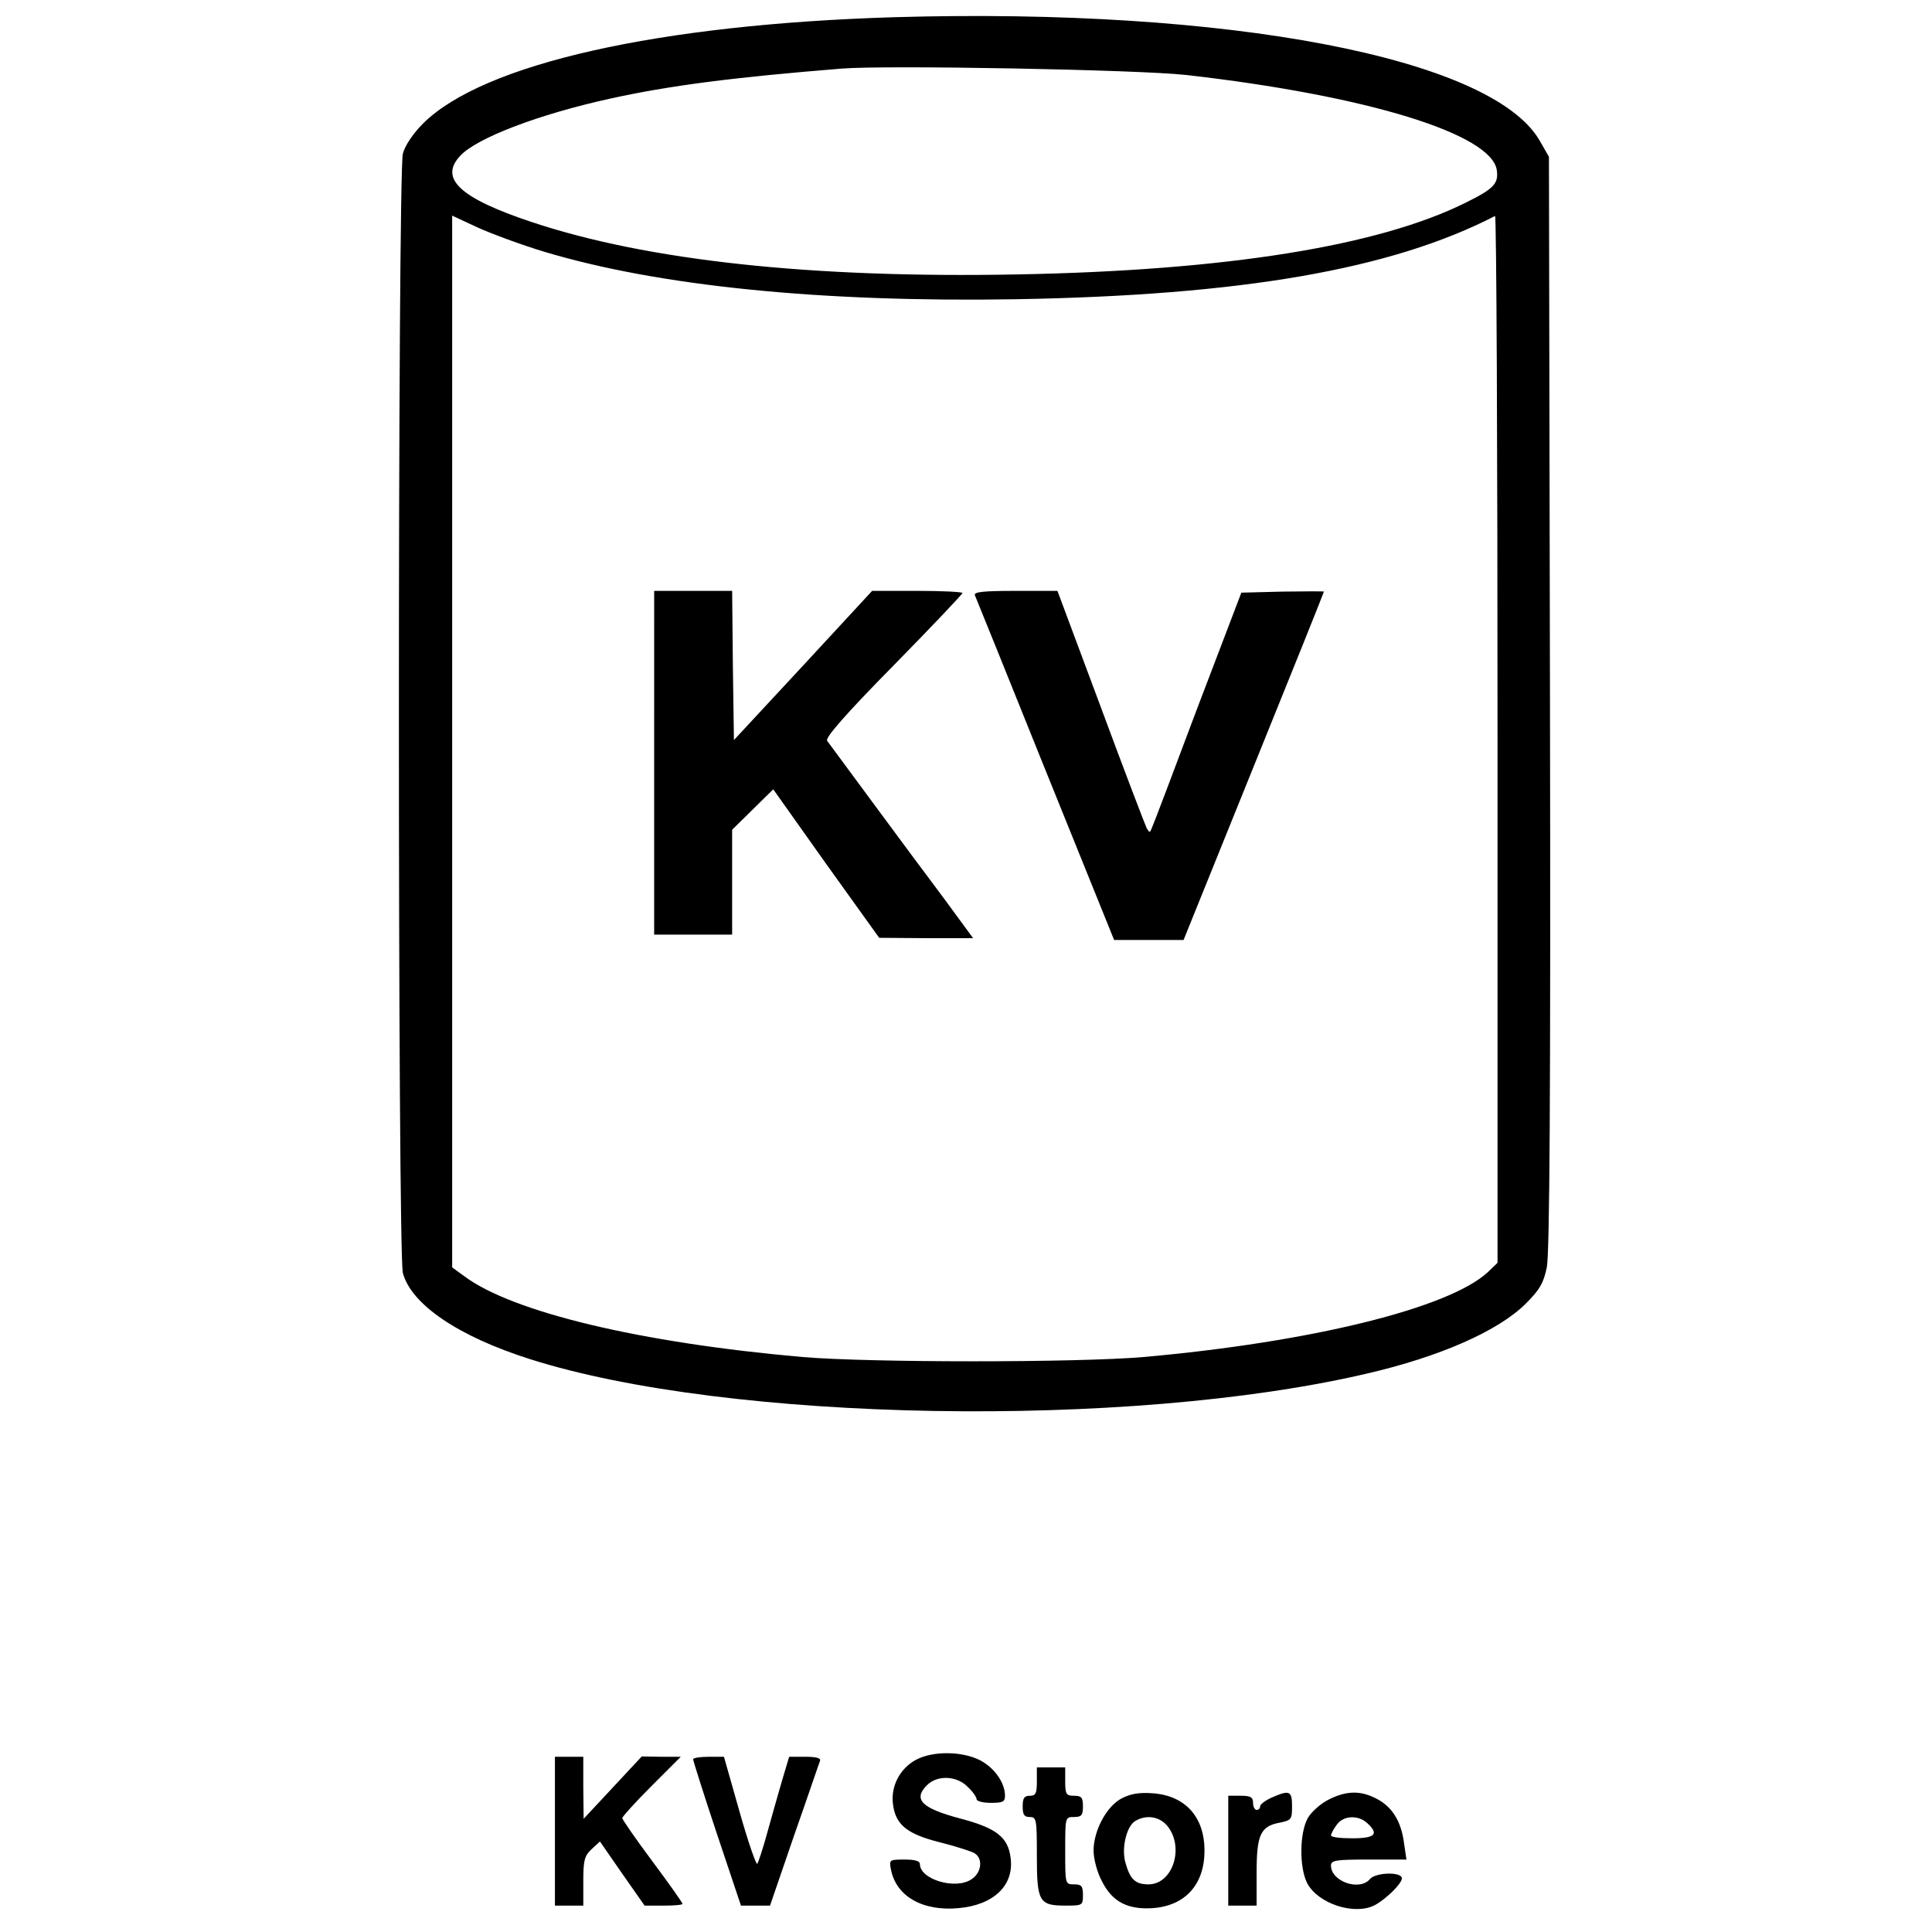 <?xml version="1.0" encoding="UTF-8" standalone="no"?>
<!-- Created with Inkscape (http://www.inkscape.org/) -->

<svg
   width="100mm"
   height="100mm"
   viewBox="0 0 100 100"
   version="1.1"
   id="svg26768"
   sodipodi:docname="KV Store.svg"
   inkscape:version="1.1.1 (3bf5ae0d25, 2021-09-20)"
   xmlns:inkscape="http://www.inkscape.org/namespaces/inkscape"
   xmlns:sodipodi="http://sodipodi.sourceforge.net/DTD/sodipodi-0.dtd"
   xmlns="http://www.w3.org/2000/svg"
   xmlns:svg="http://www.w3.org/2000/svg">
  <sodipodi:namedview
     id="namedview26770"
     pagecolor="#ffffff"
     bordercolor="#666666"
     borderopacity="1.0"
     inkscape:pageshadow="2"
     inkscape:pageopacity="0.0"
     inkscape:pagecheckerboard="0"
     inkscape:document-units="mm"
     showgrid="false"
     width="209mm"
     inkscape:zoom="0.7500982"
     inkscape:cx="13.998167"
     inkscape:cy="135.31562"
     inkscape:window-width="1920"
     inkscape:window-height="1009"
     inkscape:window-x="1912"
     inkscape:window-y="-8"
     inkscape:window-maximized="1"
     inkscape:current-layer="layer1" />
  <defs
     id="defs26765" />
  <g
     inkscape:label="Layer 1"
     inkscape:groupmode="layer"
     id="layer1">
    <path
       d="M 46.331,0.889 C 34.115,1.255 25.018,3.291 21.899,6.391 c -0.514,0.514 -0.935,1.137 -1.046,1.559 -0.275,1.009 -0.275,56.916 0,57.943 0.44,1.632 2.88,3.283 6.585,4.457 10.253,3.265 30.962,3.632 43.288,0.752 3.815,-0.88 6.842,-2.219 8.254,-3.632 0.715,-0.715 0.917,-1.064 1.082,-1.871 0.147,-0.715 0.202,-8.933 0.165,-29.238 L 80.173,8.115 79.678,7.253 C 77.165,2.98 63.555,0.393 46.331,0.889 Z M 61.372,3.878 c 9.373,1.064 15.884,3.063 16.105,4.952 0.092,0.679 -0.183,0.954 -1.596,1.651 -4.512,2.256 -12.418,3.522 -23.221,3.723 C 42.003,14.407 33.51,13.49 27.512,11.49 23.825,10.261 22.725,9.253 23.807,8.079 c 0.844,-0.935 4.09,-2.164 7.759,-2.971 3.082,-0.679 6.346,-1.101 12.014,-1.559 2.329,-0.183 15.297,0.055 17.792,0.33 z m -33.2,9.153 c 5.925,1.779 14.325,2.623 24.395,2.458 11.702,-0.202 19.443,-1.541 24.817,-4.31 0.073,-0.037 0.128,12.143 0.128,27.055 v 27.128 l -0.495,0.477 c -1.999,1.871 -9.171,3.632 -17.847,4.402 -3.43,0.293 -14.142,0.293 -17.609,0 C 33.162,69.507 26.485,67.911 24.009,66.04 L 23.404,65.6 V 38.38 11.16 l 1.339,0.624 c 0.734,0.33 2.274,0.899 3.43,1.247 z"
       id="path8008"
       style="stroke-width:0.018" />
    <path
       d="m 33.859,39.481 v 8.896 h 2.018 2.018 v -2.715 -2.715 l 1.064,-1.046 1.064,-1.046 2.733,3.852 2.751,3.834 2.44,0.018 h 2.421 l -1.522,-2.073 c -0.844,-1.119 -2.513,-3.375 -3.705,-4.989 -1.192,-1.614 -2.238,-3.026 -2.329,-3.155 -0.11,-0.147 0.917,-1.339 3.412,-3.87 1.981,-2.018 3.595,-3.723 3.595,-3.779 0,-0.055 -1.046,-0.11 -2.329,-0.11 h -2.348 l -3.577,3.87 -3.577,3.852 -0.055,-3.87 -0.037,-3.852 h -2.018 -2.018 z"
       id="path8010"
       style="stroke-width:0.018" />
    <path
       d="m 50.458,30.805 c 0.055,0.128 1.706,4.2 3.65,9.043 l 3.558,8.804 h 1.798 1.798 l 3.632,-8.988 c 1.999,-4.934 3.632,-9.006 3.632,-9.043 0,-0.018 -0.972,-0.018 -2.146,0 l -2.128,0.055 -2.274,5.961 c -1.229,3.283 -2.293,6.09 -2.366,6.236 -0.092,0.238 -0.11,0.238 -0.257,0 -0.073,-0.147 -1.156,-2.971 -2.384,-6.291 l -2.238,-5.998 h -2.183 c -1.669,0 -2.146,0.055 -2.091,0.22 z"
       id="path8012"
       style="stroke-width:0.018" />
    <path
       d="m 47.432,91.077 c -0.844,0.44 -1.339,1.376 -1.211,2.311 0.128,1.046 0.715,1.541 2.403,1.963 0.807,0.202 1.596,0.459 1.779,0.55 0.495,0.257 0.422,1.027 -0.128,1.376 -0.825,0.55 -2.66,0 -2.66,-0.789 0,-0.165 -0.257,-0.238 -0.807,-0.238 -0.77,0 -0.789,0.018 -0.697,0.495 0.257,1.394 1.632,2.201 3.522,2.018 1.798,-0.165 2.861,-1.174 2.678,-2.586 -0.128,-1.082 -0.734,-1.559 -2.623,-2.054 -1.999,-0.532 -2.44,-0.99 -1.706,-1.724 0.532,-0.532 1.541,-0.495 2.109,0.092 0.257,0.238 0.459,0.532 0.459,0.642 0,0.092 0.33,0.183 0.734,0.183 0.624,0 0.734,-0.055 0.734,-0.367 0,-0.679 -0.55,-1.449 -1.284,-1.834 -0.917,-0.477 -2.44,-0.495 -3.302,-0.037 z"
       id="path8108"
       style="stroke-width:0.018" />
    <path
       d="m 28.723,94.783 v 3.852 h 0.734 0.734 v -1.247 c 0,-1.082 0.055,-1.321 0.422,-1.669 l 0.44,-0.404 1.156,1.669 1.156,1.651 h 0.972 c 0.55,0 0.99,-0.037 0.99,-0.092 0,-0.055 -0.697,-1.046 -1.559,-2.201 -0.862,-1.156 -1.559,-2.164 -1.559,-2.238 0,-0.073 0.679,-0.825 1.504,-1.651 l 1.522,-1.522 h -1.009 l -1.009,-0.018 -1.504,1.614 -1.504,1.614 -0.018,-1.614 v -1.596 h -0.734 -0.734 z"
       id="path8162"
       style="stroke-width:0.018" />
    <path
       d="m 35.876,91.059 c 0,0.073 0.55,1.816 1.229,3.852 l 1.247,3.723 h 0.752 0.752 l 1.247,-3.632 c 0.697,-1.981 1.284,-3.723 1.339,-3.852 0.055,-0.147 -0.165,-0.22 -0.77,-0.22 h -0.825 l -0.367,1.229 c -0.202,0.697 -0.55,1.908 -0.77,2.715 -0.22,0.807 -0.459,1.522 -0.514,1.596 -0.055,0.073 -0.477,-1.137 -0.917,-2.696 l -0.807,-2.843 h -0.789 c -0.44,0 -0.807,0.055 -0.807,0.128 z"
       id="path8164"
       style="stroke-width:0.018" />
    <path
       d="m 53.668,92.215 c 0,0.605 -0.055,0.734 -0.367,0.734 -0.293,0 -0.367,0.128 -0.367,0.55 0,0.422 0.073,0.55 0.367,0.55 0.349,0 0.367,0.128 0.367,1.999 0,2.384 0.11,2.586 1.486,2.586 0.88,0 0.899,-0.018 0.899,-0.55 0,-0.459 -0.073,-0.55 -0.459,-0.55 -0.459,0 -0.459,0 -0.459,-1.743 0,-1.743 0,-1.743 0.459,-1.743 0.385,0 0.459,-0.092 0.459,-0.55 0,-0.459 -0.073,-0.55 -0.459,-0.55 -0.404,0 -0.459,-0.073 -0.459,-0.734 v -0.734 h -0.734 -0.734 z"
       id="path8184"
       style="stroke-width:0.018" />
    <path
       d="m 58.07,93.077 c -0.789,0.404 -1.467,1.669 -1.467,2.715 0,0.404 0.183,1.119 0.422,1.559 0.532,1.082 1.339,1.504 2.66,1.412 1.669,-0.128 2.66,-1.229 2.66,-2.971 0,-1.743 -0.99,-2.843 -2.66,-2.971 -0.697,-0.055 -1.156,0.018 -1.614,0.257 z m 2.366,1.449 c 0.88,1.119 0.257,3.008 -0.99,3.008 -0.679,0 -0.954,-0.257 -1.192,-1.119 -0.22,-0.734 0.055,-1.908 0.514,-2.164 0.587,-0.348 1.266,-0.22 1.669,0.275 z"
       id="path8304"
       style="stroke-width:0.018" />
    <path
       d="m 65.829,93.04 c -0.33,0.147 -0.605,0.348 -0.605,0.459 0,0.092 -0.073,0.183 -0.183,0.183 -0.092,0 -0.183,-0.165 -0.183,-0.367 0,-0.293 -0.128,-0.367 -0.642,-0.367 h -0.642 v 2.843 2.843 h 0.734 0.734 v -1.706 c 0,-1.963 0.202,-2.403 1.192,-2.586 0.605,-0.128 0.642,-0.165 0.642,-0.844 0,-0.807 -0.128,-0.862 -1.046,-0.459 z"
       id="path8306"
       style="stroke-width:0.018" />
    <path
       d="m 68.801,93.132 c -0.422,0.202 -0.899,0.624 -1.101,0.954 -0.44,0.77 -0.459,2.568 -0.037,3.393 0.569,1.064 2.44,1.669 3.485,1.137 0.587,-0.312 1.412,-1.119 1.412,-1.394 0,-0.349 -1.357,-0.312 -1.651,0.037 -0.532,0.642 -2.018,0.128 -2.018,-0.697 0,-0.275 0.257,-0.312 1.944,-0.312 h 1.963 l -0.128,-0.862 c -0.147,-1.119 -0.605,-1.853 -1.394,-2.274 -0.825,-0.44 -1.559,-0.44 -2.476,0.018 z m 1.963,1.229 c 0.624,0.569 0.422,0.789 -0.77,0.789 -0.605,0 -1.101,-0.055 -1.101,-0.147 0,-0.073 0.128,-0.33 0.293,-0.55 0.33,-0.477 1.101,-0.532 1.577,-0.092 z"
       id="path8308"
       style="stroke-width:0.018" />
  </g>
</svg>
